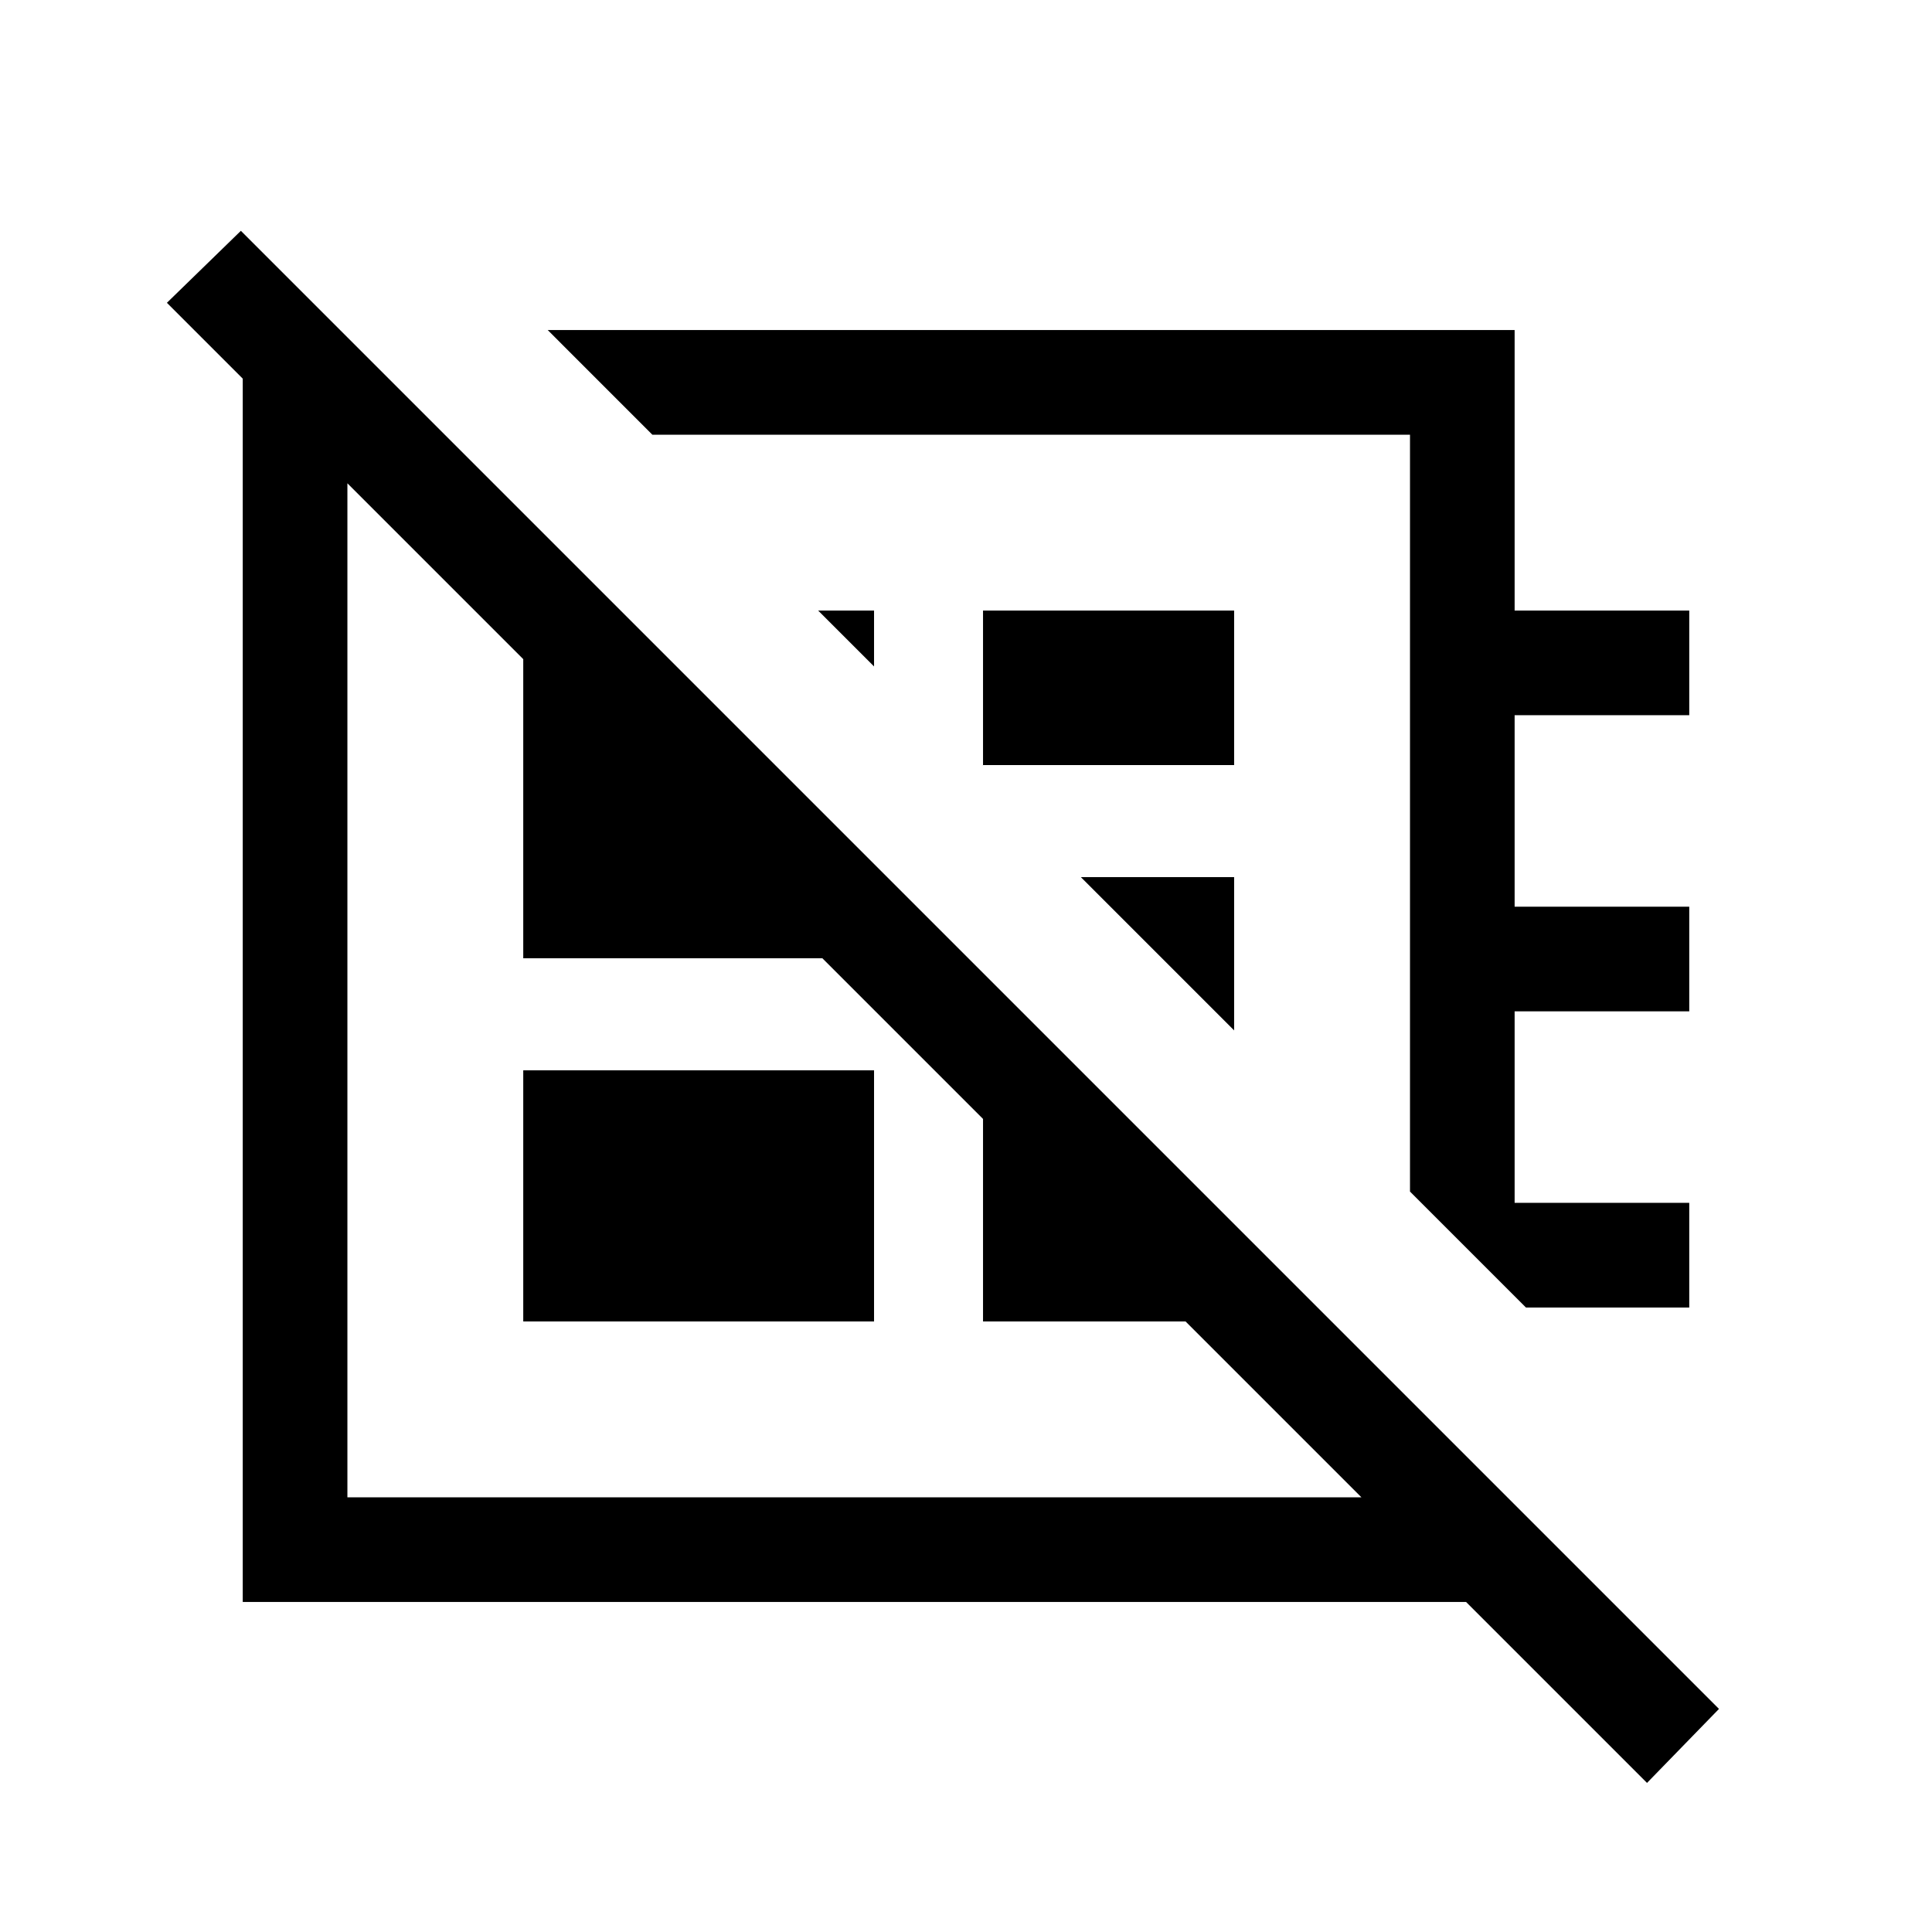 <svg xmlns="http://www.w3.org/2000/svg" height="20" viewBox="0 -960 960 960" width="20"><path d="M818.39-74.08 82.93-809.54l36.76-35.77 734.46 734.46-35.76 36.77ZM272.16-796h480.45v139.39h86.77v51.99h-86.77v95.16h86.77v52h-86.77v95.15h86.77v52h-81.15l-57.61-57.61V-744H324.15l-51.99-52Zm162.15 167.15-27.77-27.76h27.77v27.76Zm54 49 .15.16v-76.92h124.77v76.76H488.31ZM613.23-448l-76.15-76.15h76.15V-448Zm-158.54 16.61Zm59.08-121.23ZM260-303.39v-124.76h174.31v124.76H260Zm-87.31-488.92L221-744H172.62v528h529V-263.38l50.61 50.61V-164H120.62v-628.31h52.07Zm315.77 315.77 140.77 140.77v32.38H488.46v-173.15ZM308.39-656.61l139.92 139.92v32.84H260v-172.76h48.39Z"/></svg>